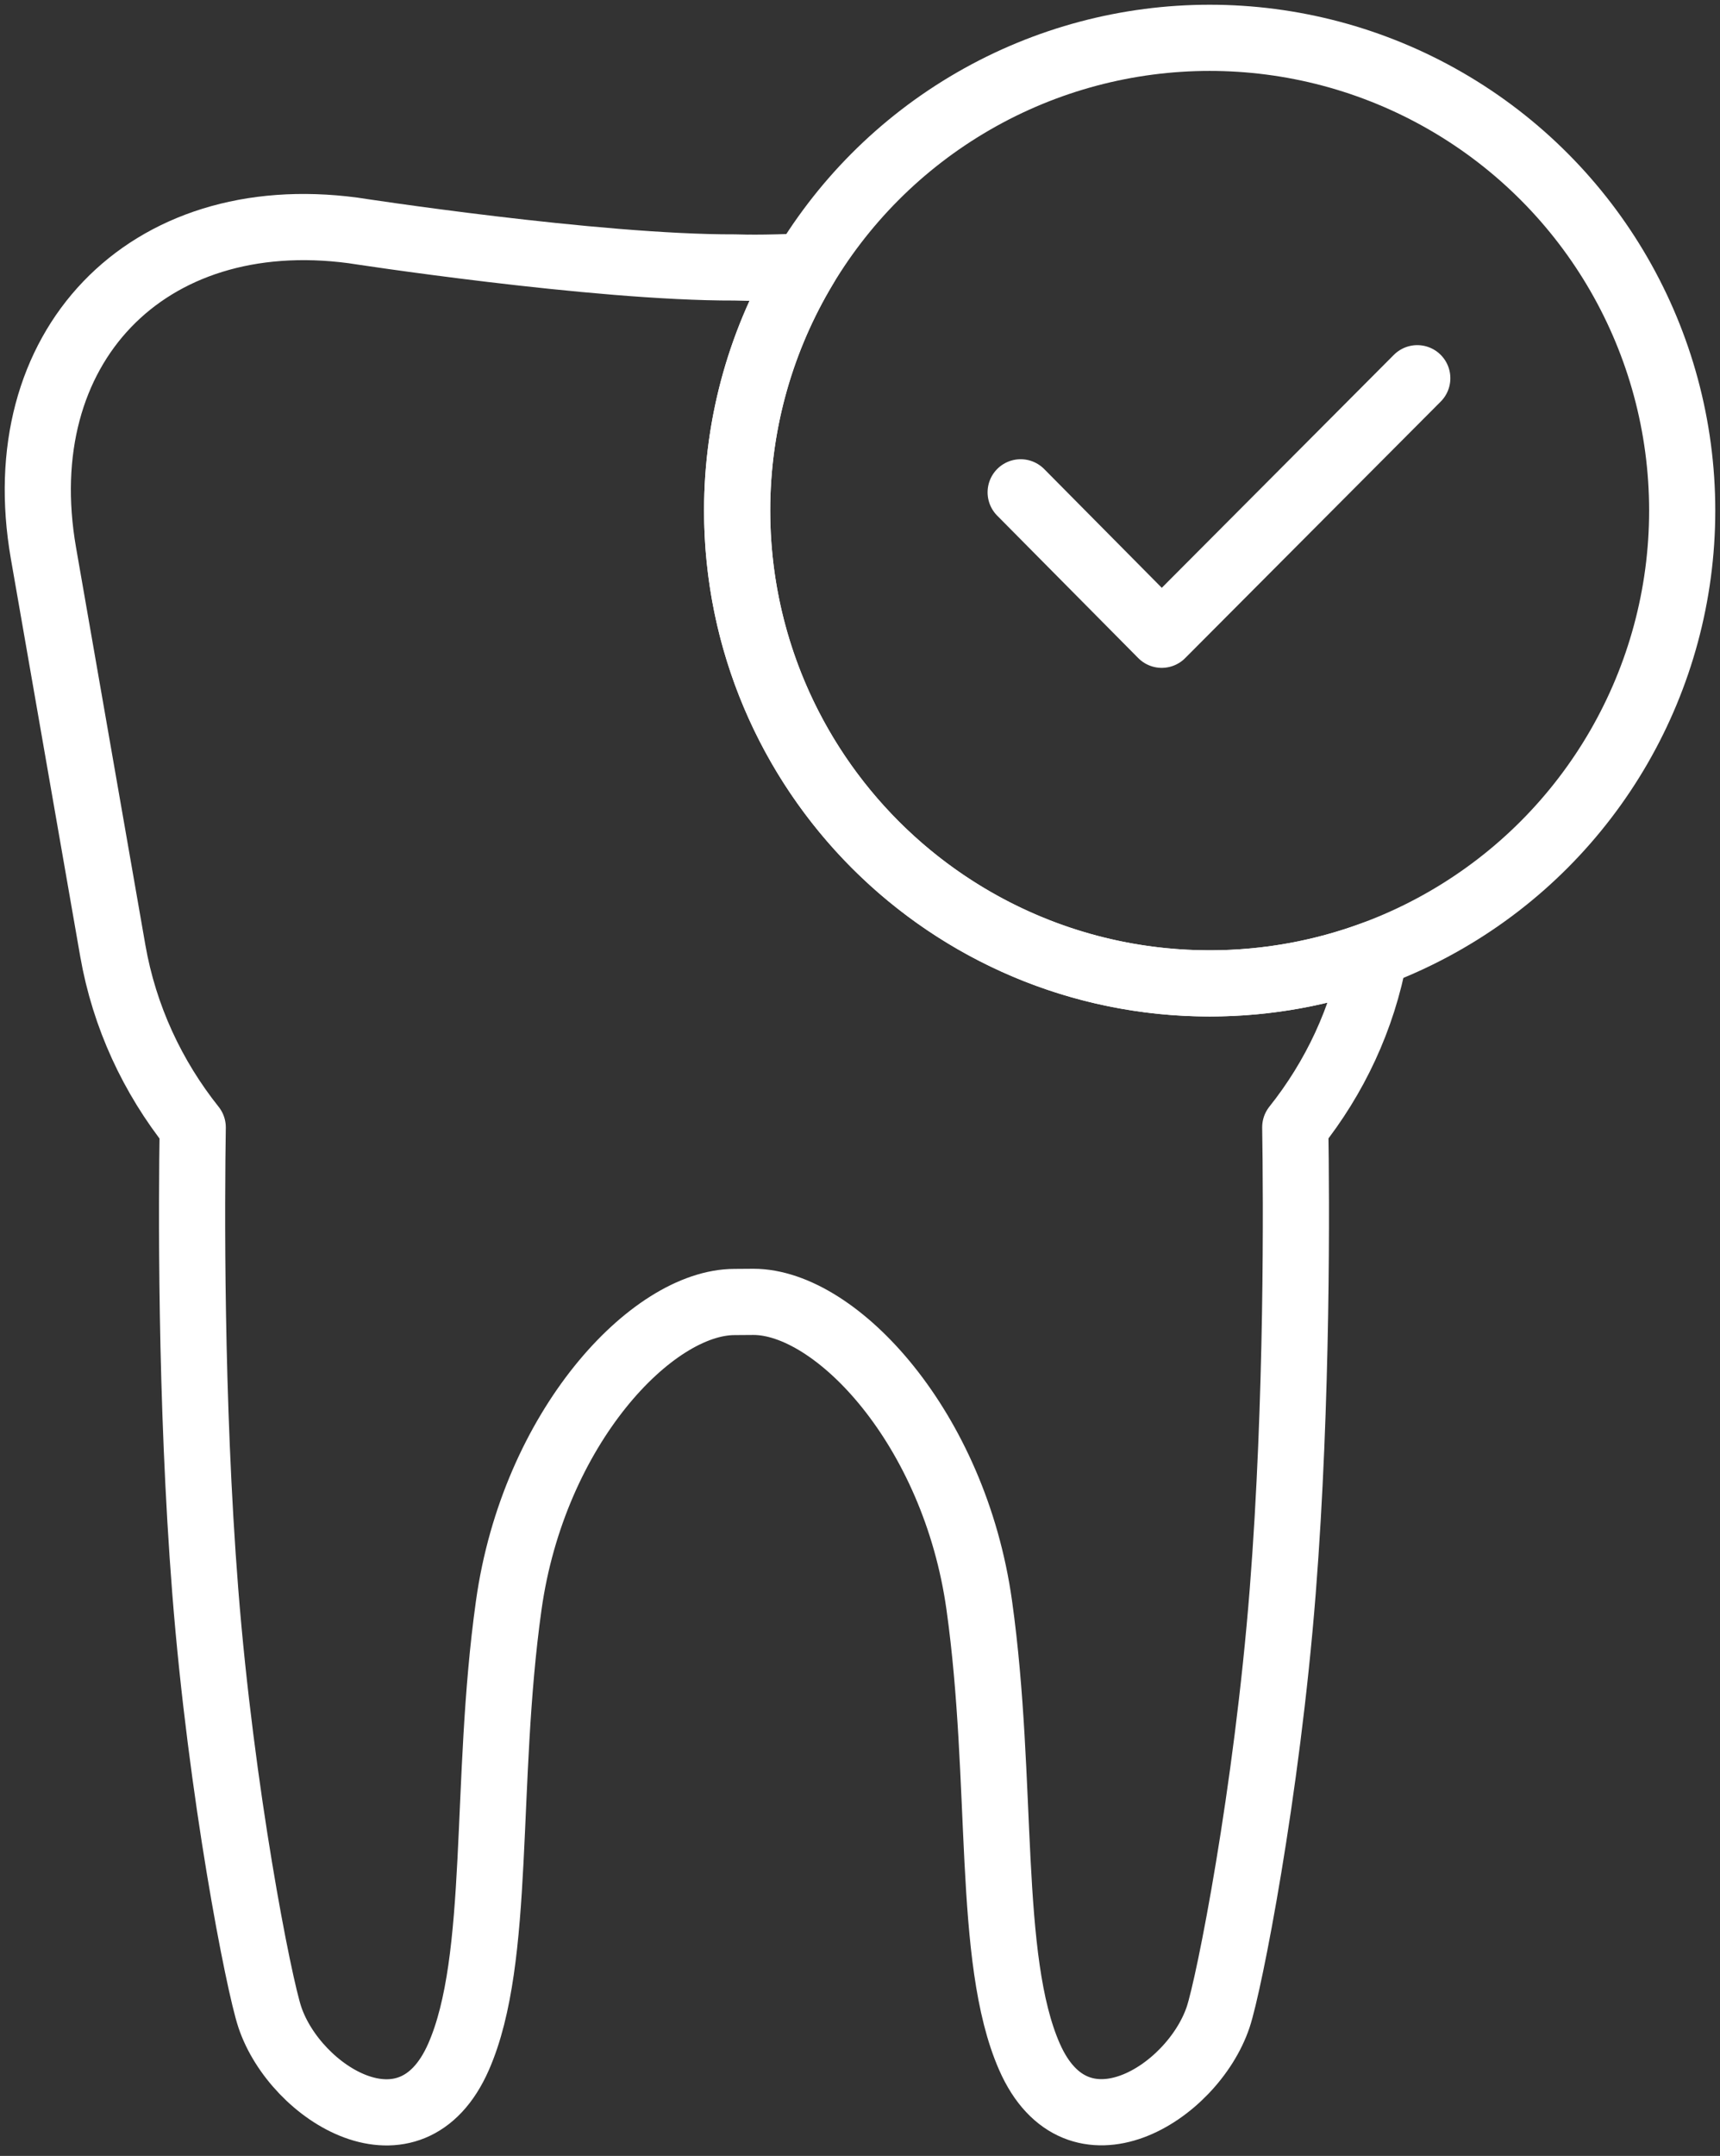 <?xml version="1.0" encoding="UTF-8"?>
<svg width="91px" height="114px" viewBox="0 0 91 114" version="1.1" xmlns="http://www.w3.org/2000/svg" xmlns:xlink="http://www.w3.org/1999/xlink">
    <rect x="0" y="0" width="91" height="114" fill="#333333" stroke="none"/>
    <!-- Generator: Sketch 46.2 (44496) - http://www.bohemiancoding.com/sketch -->
    <title>healthcare-16</title>
    <desc>Created with Sketch.</desc>
    <defs></defs>
    <g id="ALL" stroke="none" stroke-width="1" fill="none" fill-rule="evenodd" stroke-linecap="round" stroke-linejoin="round">
        <g id="Secondary" transform="translate(-1852, -7191)" stroke="#FFFFFF" stroke-width="3.5">
            <g id="healthcare-16" transform="translate(1854, 7193)">
                <path d="M70.727,48.434 C70.096,51.873 68.611,54.993 66.528,57.608 C66.588,61.399 66.661,72.013 65.867,82.124 C65.025,92.831 63.031,102.925 62.449,104.66 C61.091,108.702 54.996,112.515 52.466,106.758 C50.185,101.567 51.124,92.266 49.81,82.884 C48.497,73.503 42.235,66.84 37.863,66.84 L36.863,66.847 C32.49,66.847 26.228,73.509 24.915,82.891 C23.601,92.273 24.541,101.573 22.259,106.764 C19.729,112.521 13.634,108.709 12.277,104.666 C11.694,102.931 9.701,92.838 8.859,82.13 C8.064,72.02 8.137,61.405 8.197,57.614 C6.078,54.955 4.579,51.772 3.966,48.262 L0.299,27.249 C-1.599,16.371 5.732,8.732 16.672,10.183 C16.672,10.183 29.495,12.165 36.863,12.142 C37.103,12.149 37.334,12.154 37.555,12.157 C37.656,12.154 37.759,12.152 37.863,12.158 C38.709,12.158 39.627,12.132 40.589,12.086 C38.311,15.855 37,20.274 37,25 C37,38.807 48.193,50 62,50 C65.07,50 68.01,49.447 70.727,48.434 L70.727,48.434 Z" id="Layer-1"></path>
                <circle id="Layer-2" cx="62" cy="25" r="25"></circle>
                <polyline id="Layer-3" points="52 24.033 59.463 31.565 72.984 18"></polyline>
            </g>
        </g>
    </g>
</svg>